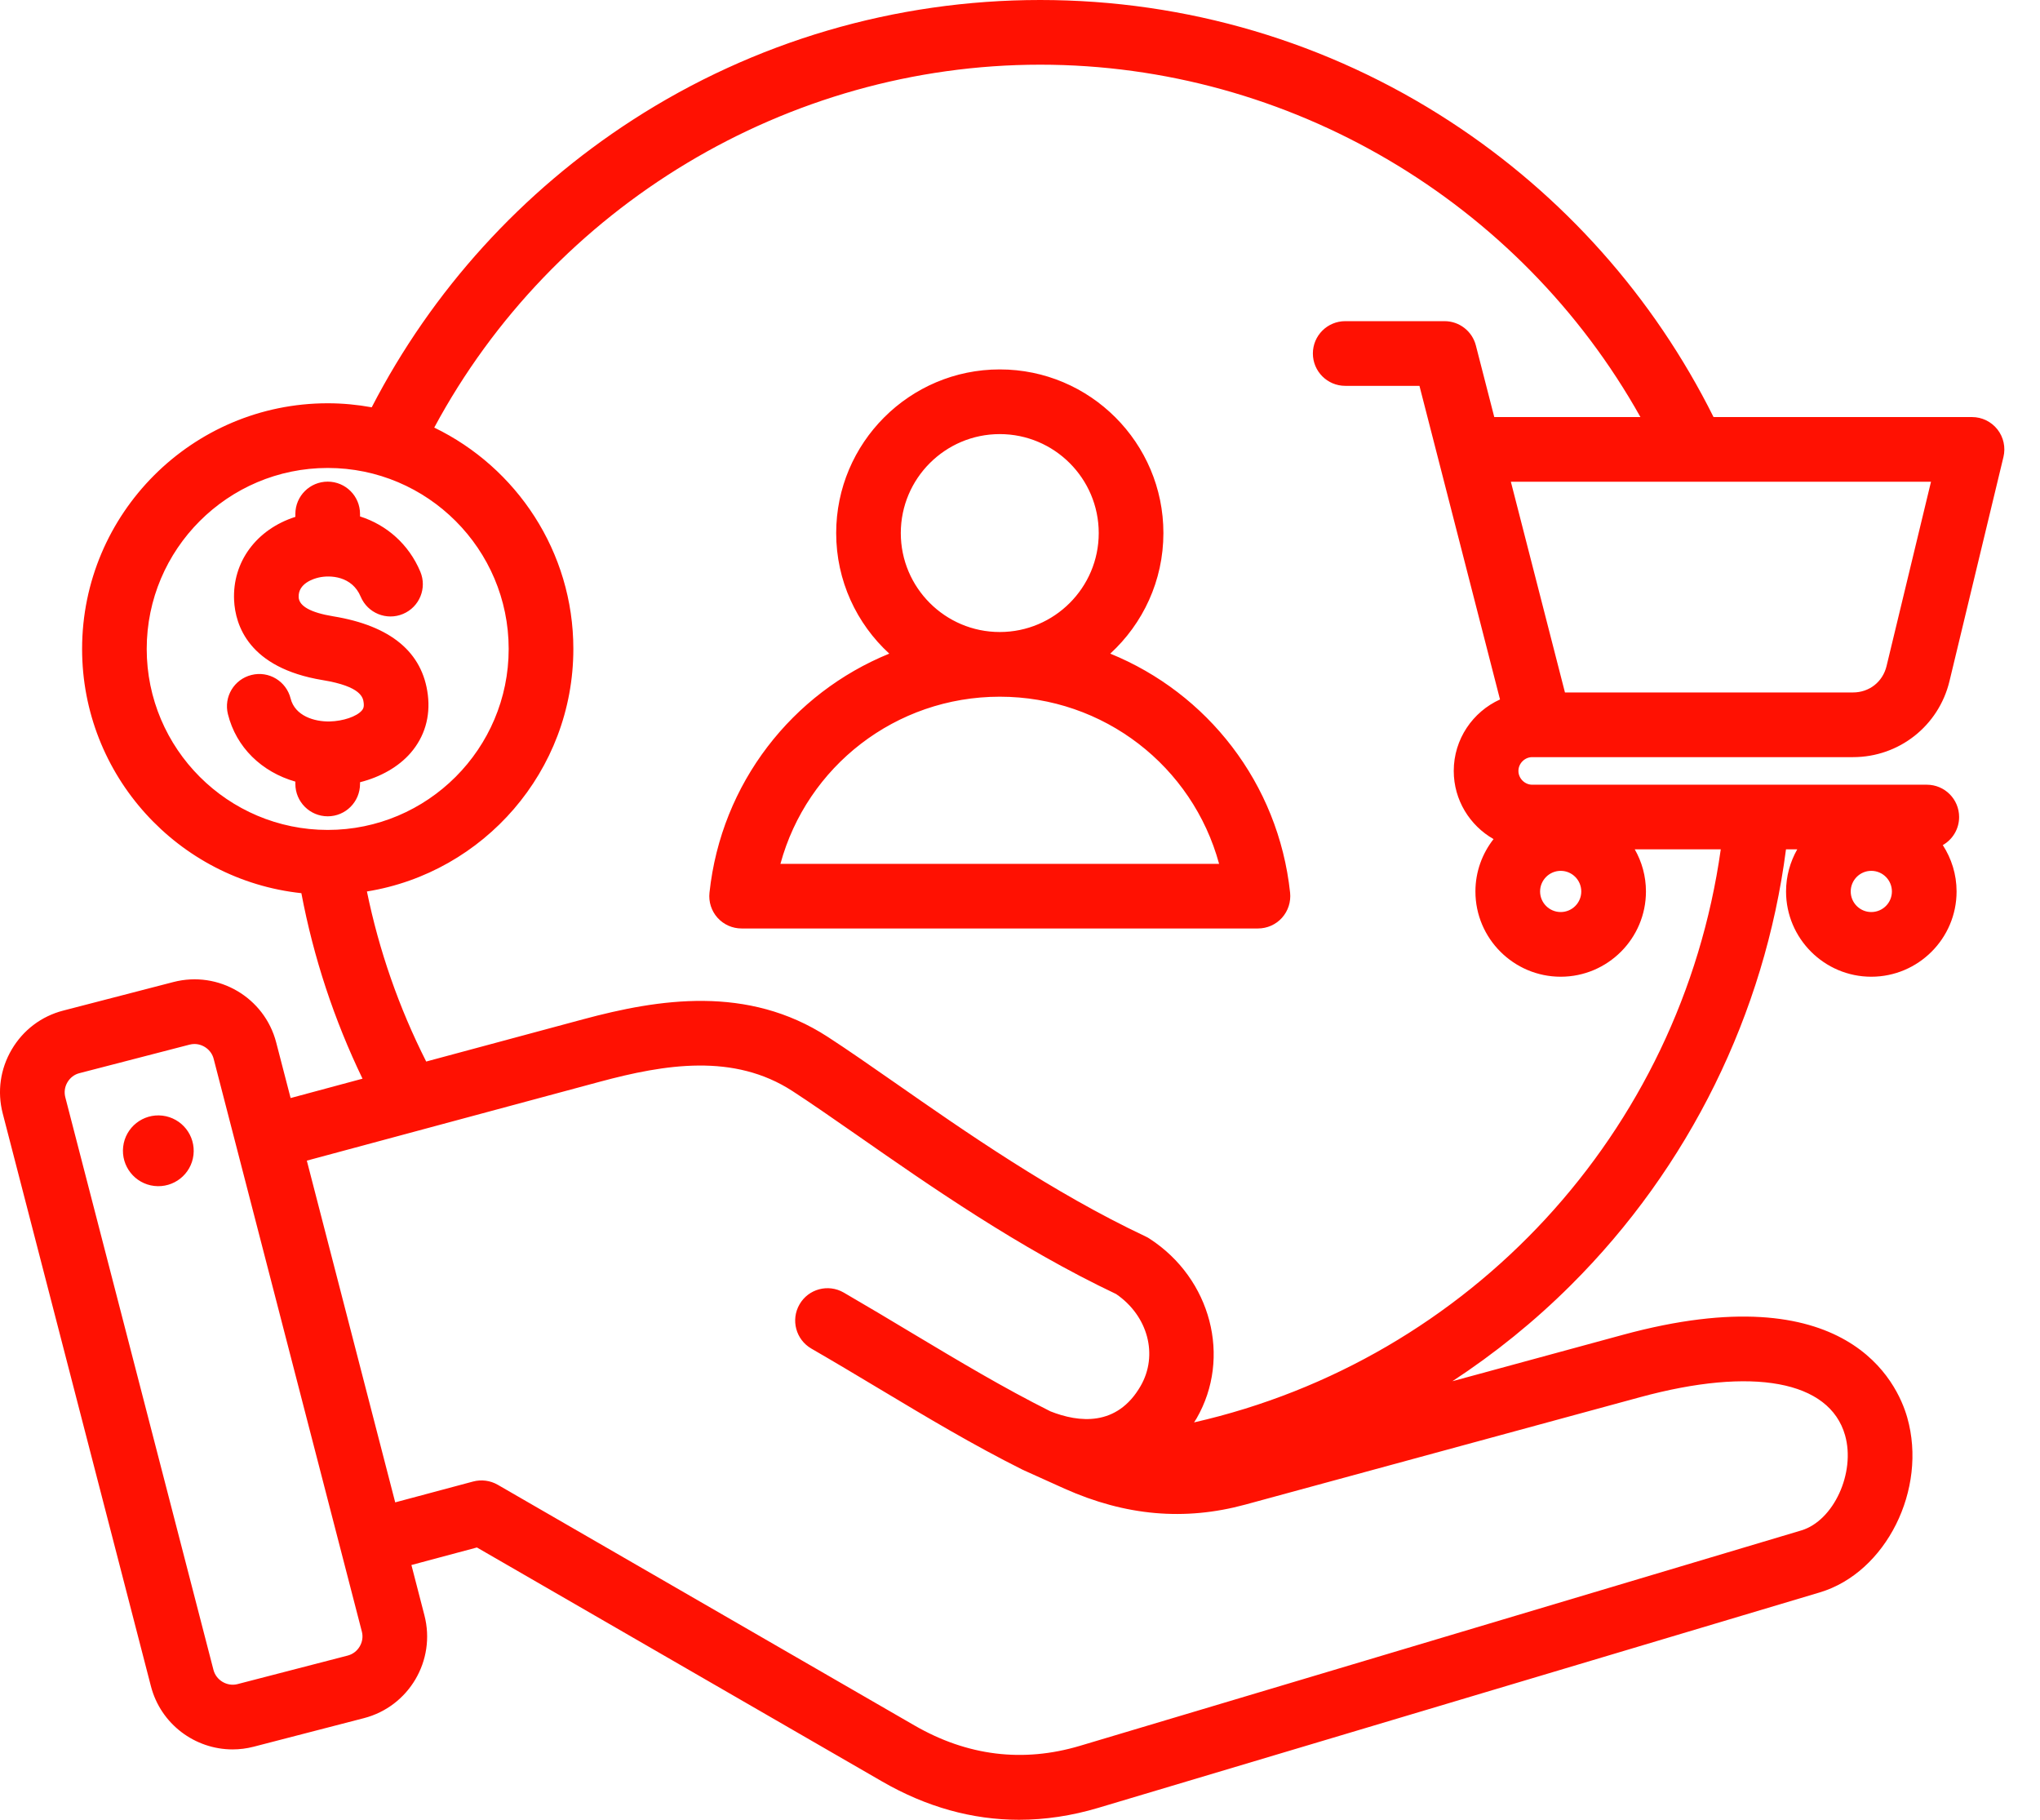 <svg width="37" height="33" viewBox="0 0 37 33" fill="none" xmlns="http://www.w3.org/2000/svg">
<path fill-rule="evenodd" clip-rule="evenodd" d="M20.137 11.853C20.729 11.31 21.101 10.531 21.101 9.667C21.101 8.03 19.77 6.699 18.133 6.699C16.497 6.699 15.166 8.03 15.166 9.667C15.166 10.531 15.537 11.31 16.129 11.853C14.374 12.568 13.081 14.197 12.868 16.188C12.85 16.354 12.903 16.519 13.014 16.643C13.126 16.767 13.284 16.837 13.45 16.837H22.816C22.982 16.837 23.141 16.767 23.252 16.643C23.363 16.519 23.416 16.354 23.399 16.188C23.186 14.197 21.893 12.568 20.137 11.853ZM16.338 9.667C16.338 8.677 17.143 7.872 18.133 7.872C19.123 7.872 19.928 8.677 19.928 9.667C19.928 10.656 19.123 11.461 18.134 11.461C18.134 11.461 18.133 11.461 18.133 11.461C18.133 11.461 18.133 11.461 18.132 11.461C17.143 11.461 16.338 10.656 16.338 9.667ZM14.155 15.665C14.636 13.898 16.244 12.635 18.132 12.634H18.133C18.133 12.634 18.134 12.634 18.134 12.634C20.022 12.635 21.63 13.898 22.111 15.665L14.155 15.665ZM5.944 14.803C5.62 14.803 5.357 14.54 5.357 14.216V14.174C4.746 13.999 4.284 13.553 4.134 12.951C4.055 12.636 4.246 12.318 4.561 12.24C4.875 12.161 5.193 12.353 5.271 12.667C5.351 12.984 5.704 13.089 5.98 13.083C6.223 13.077 6.468 12.994 6.562 12.885C6.585 12.859 6.606 12.826 6.596 12.744C6.585 12.656 6.56 12.449 5.852 12.333C4.505 12.111 4.268 11.332 4.246 10.887C4.212 10.189 4.653 9.598 5.357 9.373V9.32C5.357 8.996 5.62 8.734 5.944 8.734C6.267 8.734 6.53 8.996 6.53 9.32V9.365C7.014 9.519 7.415 9.871 7.623 10.366C7.749 10.665 7.608 11.008 7.31 11.133C7.011 11.259 6.667 11.118 6.542 10.82C6.385 10.445 5.989 10.425 5.78 10.473C5.692 10.493 5.405 10.578 5.417 10.83C5.425 10.992 5.635 11.109 6.042 11.176C7.088 11.347 7.666 11.828 7.76 12.603C7.808 12.998 7.7 13.361 7.449 13.652C7.231 13.904 6.905 14.09 6.53 14.185V14.216C6.53 14.54 6.268 14.803 5.944 14.803ZM27.79 13.73H33.609C34.443 13.73 35.162 13.164 35.358 12.353L36.337 8.287C36.379 8.113 36.339 7.928 36.228 7.787C36.117 7.646 35.947 7.563 35.767 7.563H31.079C29.993 5.385 28.348 3.536 26.299 2.202C24.087 0.761 21.517 0 18.866 0C16.233 0 13.677 0.752 11.474 2.175C9.464 3.474 7.835 5.269 6.742 7.386C6.483 7.339 6.216 7.313 5.944 7.313C3.487 7.313 1.489 9.312 1.489 11.768C1.489 14.063 3.233 15.958 5.466 16.197C5.687 17.364 6.059 18.491 6.575 19.561L5.271 19.912L5.01 18.906C4.799 18.089 3.963 17.597 3.146 17.808L1.147 18.326C0.752 18.428 0.421 18.678 0.213 19.031C0.005 19.384 -0.053 19.795 0.049 20.19L2.737 30.577C2.915 31.266 3.538 31.724 4.218 31.724C4.345 31.724 4.473 31.708 4.601 31.675L6.601 31.157C7.417 30.946 7.91 30.11 7.698 29.293L7.462 28.38L8.65 28.062L16 32.306C16.801 32.768 17.632 33 18.482 33C18.956 33 19.437 32.928 19.922 32.783L33.005 28.877C34.207 28.518 34.963 27.006 34.592 25.705C34.412 25.073 33.507 23.098 29.434 24.206L26.343 25.047C27.112 24.543 27.833 23.961 28.492 23.304C30.634 21.171 32.007 18.382 32.393 15.402H32.597C32.469 15.628 32.394 15.888 32.394 16.166C32.394 17.018 33.088 17.712 33.94 17.712C34.793 17.712 35.487 17.018 35.487 16.166C35.487 15.856 35.394 15.568 35.237 15.325C35.414 15.224 35.533 15.034 35.533 14.816C35.533 14.492 35.271 14.23 34.947 14.23H27.79C27.654 14.23 27.54 14.115 27.54 13.98C27.54 13.845 27.654 13.73 27.79 13.73ZM28.68 16.166C28.68 16.372 28.513 16.539 28.307 16.539C28.101 16.539 27.933 16.372 27.933 16.166C27.933 15.96 28.101 15.792 28.307 15.792C28.513 15.792 28.68 15.96 28.68 16.166ZM34.217 12.078C34.148 12.365 33.904 12.557 33.608 12.557H28.384L27.403 8.736H35.023L34.217 12.078ZM2.661 11.768C2.661 9.958 4.134 8.486 5.944 8.486C7.754 8.486 9.226 9.958 9.226 11.768C9.226 13.578 7.754 15.05 5.944 15.05C4.134 15.05 2.661 13.578 2.661 11.768ZM6.524 29.857C6.475 29.94 6.398 29.998 6.307 30.022L4.307 30.54C4.12 30.588 3.921 30.471 3.872 30.283L1.184 19.896C1.161 19.805 1.174 19.709 1.223 19.626C1.272 19.543 1.349 19.484 1.44 19.461L3.44 18.943C3.469 18.936 3.498 18.932 3.526 18.932C3.685 18.932 3.834 19.041 3.875 19.2L6.563 29.587C6.587 29.678 6.573 29.774 6.524 29.857ZM29.742 25.338C31.791 24.78 33.182 25.038 33.464 26.026C33.658 26.706 33.257 27.578 32.67 27.753L19.587 31.659C18.554 31.967 17.545 31.843 16.587 31.29L9.026 26.924C8.891 26.847 8.731 26.826 8.581 26.866L7.168 27.244L5.565 21.047L10.877 19.617C12.065 19.297 13.311 19.096 14.374 19.786C14.717 20.009 15.109 20.282 15.562 20.597C16.862 21.503 18.478 22.629 20.243 23.466C20.821 23.861 21.012 24.572 20.687 25.135C20.259 25.875 19.567 25.797 19.053 25.594C18.192 25.163 17.393 24.683 16.547 24.177C16.146 23.936 15.73 23.687 15.302 23.439C15.021 23.277 14.662 23.373 14.501 23.654C14.339 23.934 14.435 24.293 14.715 24.455C15.136 24.698 15.547 24.944 15.944 25.182C16.817 25.705 17.641 26.199 18.549 26.653C18.553 26.655 18.556 26.656 18.559 26.657C18.563 26.659 18.567 26.662 18.571 26.663L19.307 26.995C20.413 27.489 21.486 27.584 22.588 27.284L29.742 25.338ZM21.657 25.794C21.672 25.77 21.688 25.746 21.703 25.721C22.34 24.617 21.966 23.186 20.851 22.463C20.829 22.448 20.806 22.435 20.782 22.424C19.091 21.627 17.506 20.523 16.233 19.635C15.79 19.327 15.372 19.035 15.012 18.802C13.56 17.86 11.953 18.113 10.572 18.485L7.73 19.25C7.235 18.271 6.875 17.238 6.655 16.166C8.774 15.824 10.399 13.982 10.399 11.768C10.399 10.003 9.367 8.475 7.876 7.754C10.034 3.737 14.28 1.173 18.866 1.173C23.388 1.173 27.564 3.653 29.753 7.563H27.102L26.768 6.264C26.701 6.005 26.468 5.824 26.2 5.824H24.399C24.075 5.824 23.812 6.086 23.812 6.41C23.812 6.734 24.075 6.997 24.399 6.997H25.745L27.206 12.684C26.712 12.908 26.367 13.404 26.367 13.98C26.367 14.509 26.659 14.971 27.089 15.216C26.884 15.478 26.76 15.807 26.76 16.166C26.76 17.018 27.454 17.712 28.307 17.712C29.16 17.712 29.853 17.018 29.853 16.166C29.853 15.888 29.779 15.628 29.65 15.402H31.21C30.485 20.547 26.651 24.658 21.657 25.794ZM33.94 16.539C33.734 16.539 33.567 16.372 33.567 16.166C33.567 15.96 33.734 15.792 33.94 15.792C34.147 15.792 34.314 15.96 34.314 16.166C34.314 16.372 34.147 16.539 33.94 16.539ZM3.509 20.944C3.468 21.296 3.149 21.547 2.797 21.506C2.445 21.465 2.193 21.146 2.234 20.794C2.275 20.442 2.594 20.19 2.946 20.231C3.298 20.273 3.55 20.591 3.509 20.944Z" fill="#FF1102"/>
</svg>
